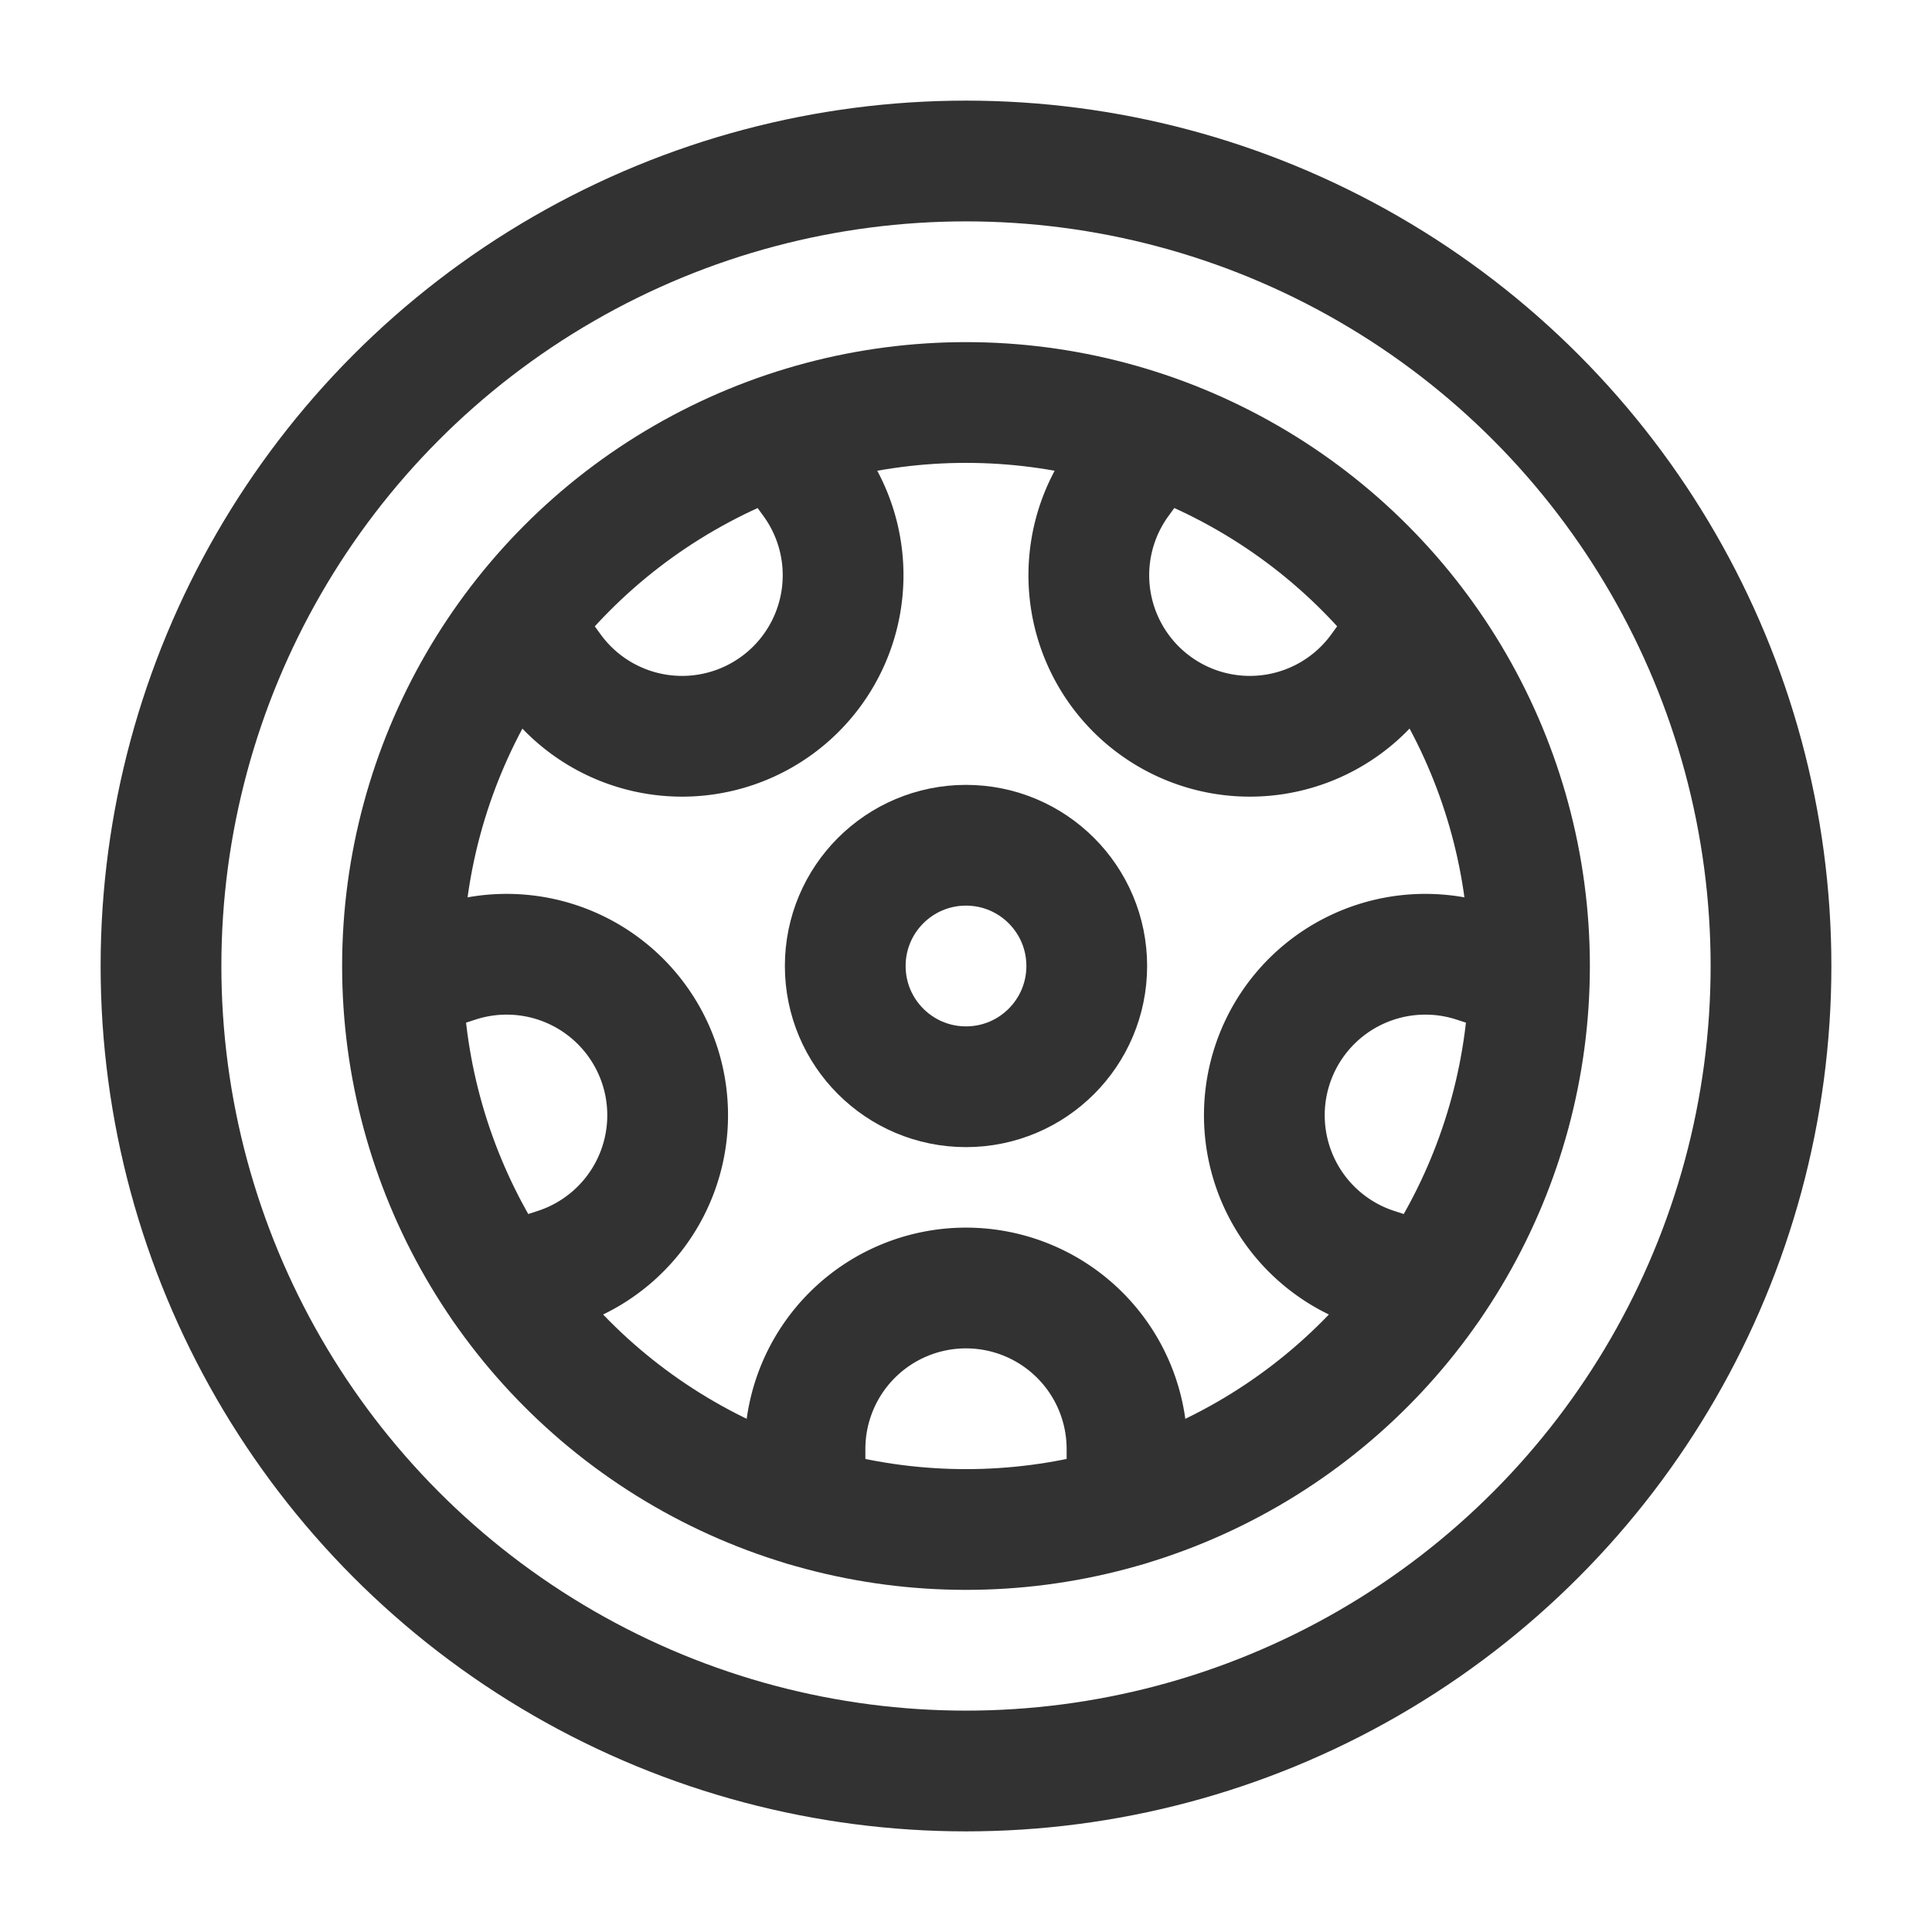 <svg id="Layer_3" data-name="Layer 3" xmlns="http://www.w3.org/2000/svg" viewBox="0 0 24 24"><circle cx="12" cy="12" r="10" fill="none" stroke="#323232" stroke-linecap="round" stroke-linejoin="round" stroke-width="1.5"/><path d="M10,18.706V18a2,2,0,0,1,2-2h0a2,2,0,0,1,2,2v.706" fill="none" stroke="#323232" stroke-linecap="round" stroke-linejoin="round" stroke-width="1.5"/><path d="M18.991,12.169l-.667-.217a2,2,0,0,0-2.52,1.284h0a2,2,0,0,0,1.284,2.52l.671.218" fill="none" stroke="#323232" stroke-linecap="round" stroke-linejoin="round" stroke-width="1.5"/><path d="M14.321,5.402l-.413.568a2,2,0,0,0,.442,2.794h0a2,2,0,0,0,2.794-.442l.412-.567" fill="none" stroke="#323232" stroke-linecap="round" stroke-linejoin="round" stroke-width="1.5"/><path d="M5.009,12.169l.667-.217a2,2,0,0,1,2.52,1.284h0a2,2,0,0,1-1.284,2.52l-.671.218" fill="none" stroke="#323232" stroke-linecap="round" stroke-linejoin="round" stroke-width="1.5"/><path d="M6.443,7.755l.412.567a2,2,0,0,0,2.794.442h0a2,2,0,0,0,.442-2.794l-.413-.568" fill="none" stroke="#323232" stroke-linecap="round" stroke-linejoin="round" stroke-width="1.5"/><circle cx="12" cy="12" r="7" fill="none" stroke="#323232" stroke-linecap="round" stroke-linejoin="round" stroke-width="1.5"/><circle cx="12" cy="12" r="1.5" fill="none" stroke="#323232" stroke-linecap="round" stroke-linejoin="round" stroke-width="1.5"/><path d="M24,24H0V0H24Z" fill="none"/></svg>